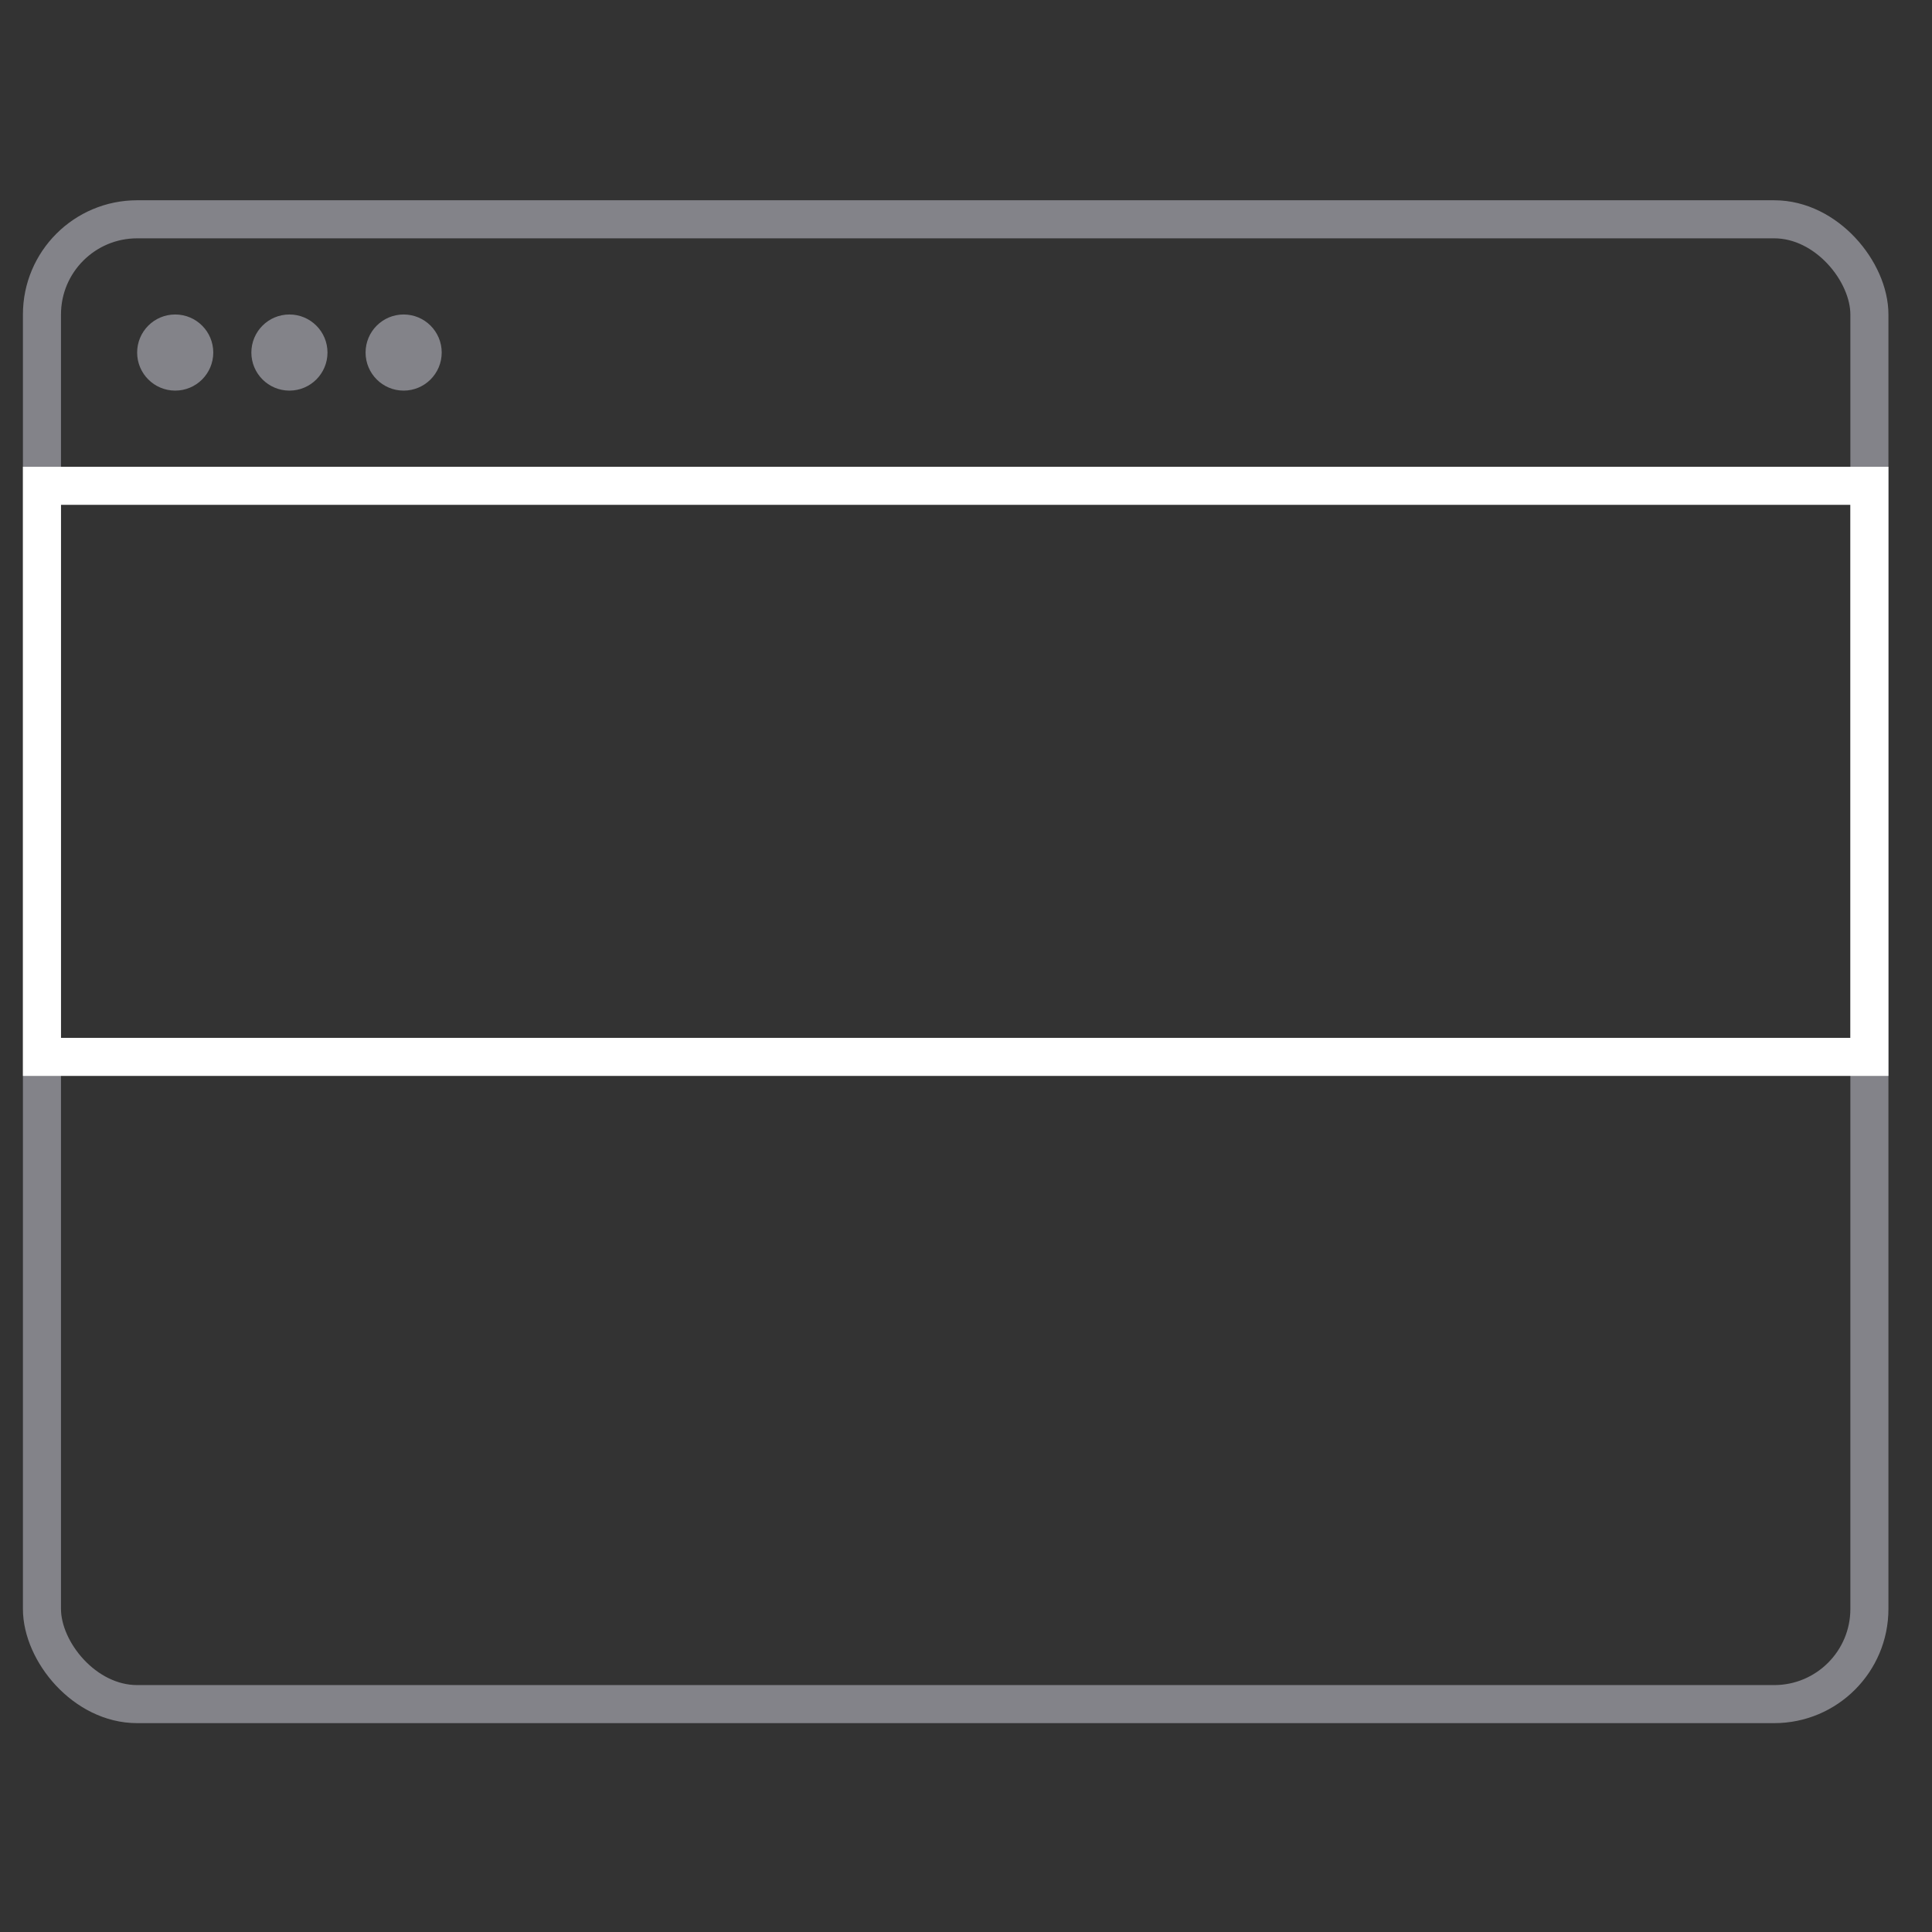 <svg width="67" height="67" viewBox="0 0 67 67" fill="none" xmlns="http://www.w3.org/2000/svg">
<rect x="0" y="0" width="67" height="67" fill="#333333" stroke="none"/>
<rect x="1.455" y="7.605" width="63.374" height="51.492" rx="3.301" stroke="#838389" stroke-width="1.32"/>
<circle cx="6.076" cy="12.226" r="1.32" fill="#838389"/>
<circle cx="10.037" cy="12.226" r="1.32" fill="#838389"/>
<circle cx="13.998" cy="12.226" r="1.32" fill="#838389"/>
<rect x="1.455" y="16.847" width="63.374" height="19.805" stroke="white" stroke-width="1.32"/>
</svg>
